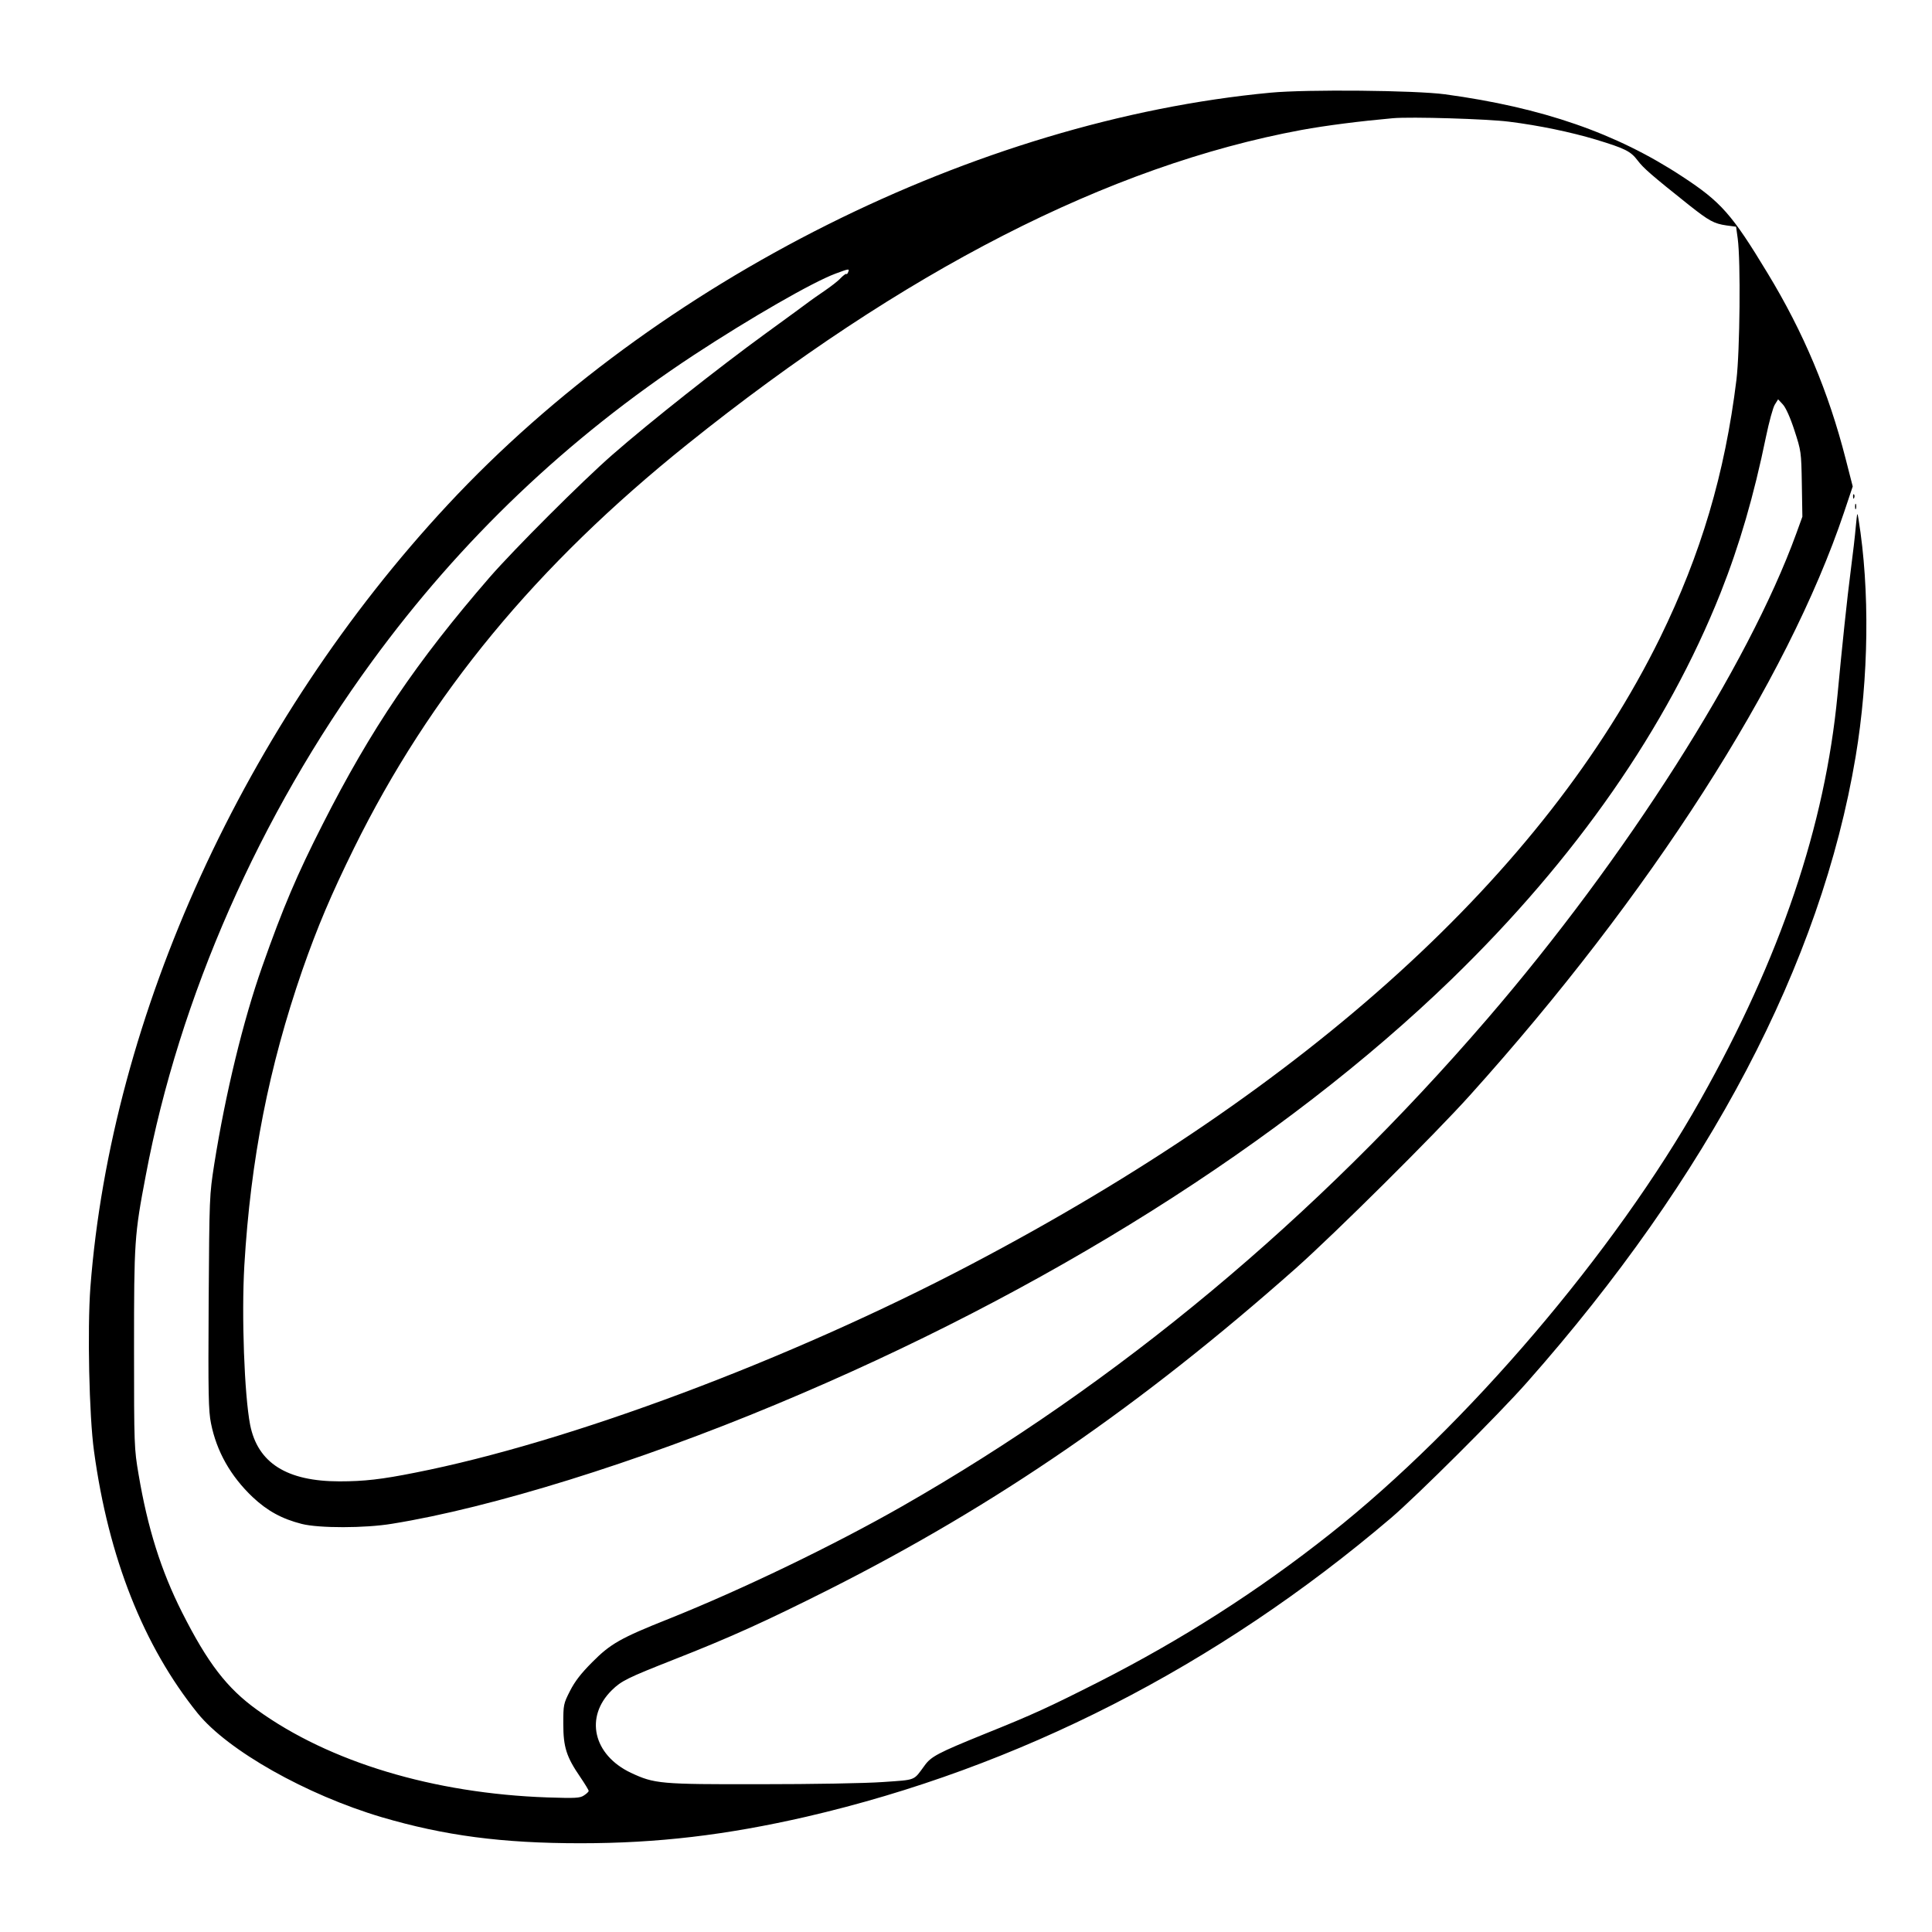 <?xml version="1.0" standalone="no"?>
<!DOCTYPE svg PUBLIC "-//W3C//DTD SVG 20010904//EN"
 "http://www.w3.org/TR/2001/REC-SVG-20010904/DTD/svg10.dtd">
<svg version="1.0" xmlns="http://www.w3.org/2000/svg"
 width="2048pt" height="2048pt" viewBox="0 0 2048 2048"
 preserveAspectRatio="xMidYMid meet">
<g transform="translate(0,2048) scale(0.192,-0.192)"
fill="#000000" stroke="none">
<path d="M7015 10155 c-1626 -153 -3388 -1035 -4541 -2273 -1122 -1204 -1860
-2821 -1975 -4323 -17 -229 -7 -710 20 -904 80 -589 274 -1077 572 -1447 167
-206 599 -450 1016 -574 347 -102 664 -144 1098 -144 426 0 804 45 1245 146
1172 271 2270 832 3230 1650 142 121 596 573 751 749 1003 1134 1623 2313
1814 3454 73 436 79 923 16 1311 -7 43 -7 41 -15 -40 -4 -47 -16 -152 -27
-235 -21 -161 -49 -429 -74 -695 -69 -723 -315 -1451 -757 -2236 -472 -839
-1293 -1802 -2043 -2395 -400 -317 -820 -585 -1280 -819 -279 -141 -359 -178
-630 -287 -256 -104 -295 -124 -331 -175 -62 -84 -43 -77 -229 -90 -97 -7
-388 -12 -675 -12 -557 -1 -586 2 -717 63 -208 99 -256 308 -105 456 53 52 86
68 342 169 311 122 505 210 855 386 926 467 1726 1018 2580 1775 217 193 768
740 961 955 992 1102 1752 2286 2065 3218 l48 143 -39 152 c-94 368 -232 698
-432 1027 -196 324 -256 392 -470 532 -363 239 -772 381 -1310 454 -162 22
-762 28 -963 9z m1315 -160 c169 -21 344 -58 481 -99 161 -49 192 -64 231
-116 32 -42 74 -79 285 -247 109 -86 136 -101 205 -111 l53 -7 9 -65 c17 -124
12 -621 -7 -780 -64 -520 -196 -963 -422 -1425 -638 -1297 -1939 -2480 -3805
-3460 -1003 -527 -2219 -982 -3068 -1149 -185 -37 -282 -48 -417 -48 -291 0
-452 101 -494 312 -32 166 -48 603 -32 880 35 587 135 1094 320 1630 84 240
158 415 286 675 419 849 1006 1560 1840 2229 1193 957 2327 1538 3390 1735
136 25 326 49 505 65 101 9 522 -4 640 -19z m-3647 -830 c-3 -9 -8 -14 -10
-11 -3 3 -17 -8 -32 -23 -14 -16 -55 -47 -90 -71 -35 -24 -71 -49 -80 -56 -9
-7 -119 -88 -246 -180 -253 -184 -636 -486 -845 -669 -166 -145 -541 -520
-676 -675 -403 -465 -655 -836 -923 -1365 -140 -275 -219 -460 -333 -784 -105
-297 -203 -701 -265 -1091 -27 -174 -27 -177 -31 -764 -3 -509 -1 -600 13
-668 31 -155 108 -291 230 -407 81 -76 161 -120 271 -148 95 -24 349 -24 499
1 547 88 1354 339 2120 659 1486 619 2800 1447 3730 2348 686 666 1188 1387
1485 2134 104 263 183 534 250 860 17 82 39 163 49 178 l18 29 26 -28 c16 -17
41 -72 64 -143 37 -114 38 -118 41 -296 l3 -181 -34 -94 c-266 -731 -941
-1791 -1706 -2679 -949 -1102 -2037 -2009 -3231 -2691 -377 -215 -880 -458
-1290 -622 -264 -105 -320 -137 -420 -238 -62 -62 -96 -106 -123 -159 -36 -71
-37 -76 -37 -182 0 -128 17 -182 94 -294 25 -37 46 -71 46 -76 0 -5 -12 -16
-26 -25 -22 -15 -47 -16 -202 -11 -628 22 -1203 195 -1602 483 -167 120 -273
258 -415 539 -116 230 -190 465 -240 762 -24 141 -25 157 -25 693 0 595 2 627
65 958 185 982 627 1986 1249 2837 491 672 1079 1232 1776 1691 311 204 656
403 783 450 75 28 78 28 70 9z M10231 7924 c0 -11 3 -14 6 -6 3 7 2 16 -1 19
-3 4 -6 -2 -5 -13z M10242 7870 c0 -14 2 -19 5 -12 2 6 2 18 0 25 -3 6 -5 1
-5 -13z"/>
</g>
</svg>
